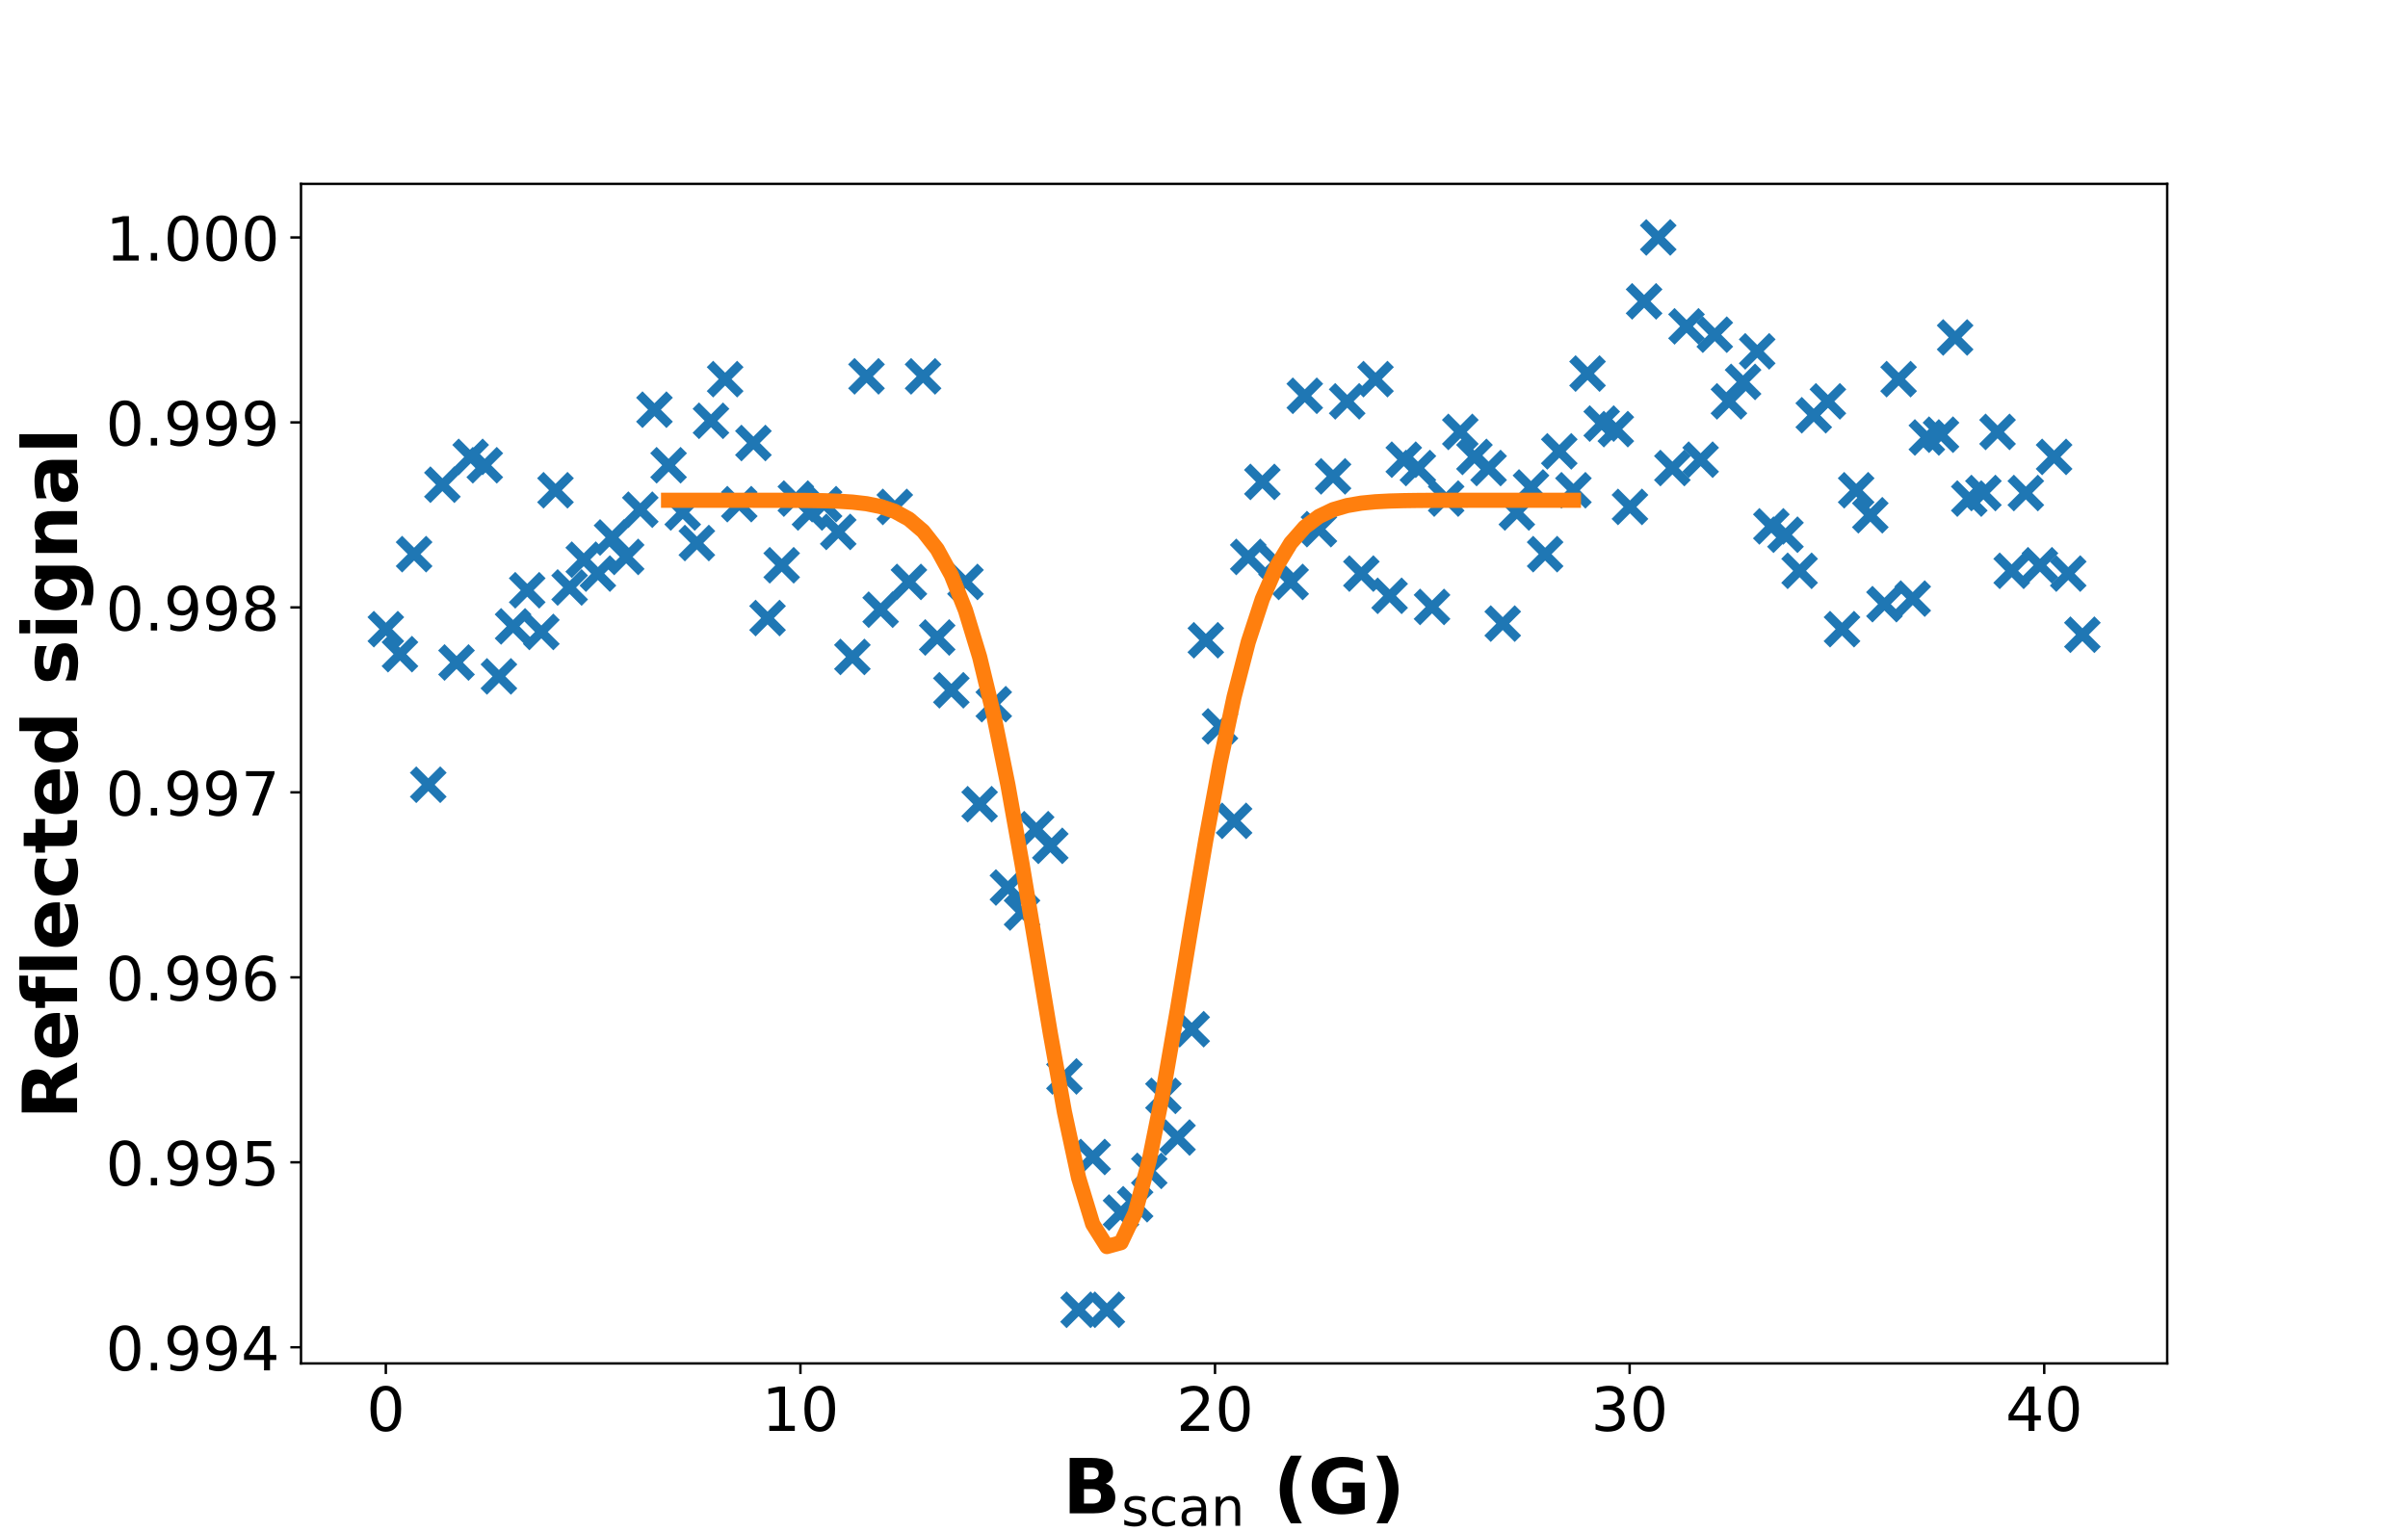 <?xml version="1.0" encoding="utf-8" standalone="no"?>
<!DOCTYPE svg PUBLIC "-//W3C//DTD SVG 1.1//EN"
  "http://www.w3.org/Graphics/SVG/1.1/DTD/svg11.dtd">
<!-- Created with matplotlib (https://matplotlib.org/) -->
<svg height="504pt" version="1.1" viewBox="0 0 792 504" width="792pt" xmlns="http://www.w3.org/2000/svg" xmlns:xlink="http://www.w3.org/1999/xlink">
 <defs>
  <style type="text/css">
*{stroke-linecap:butt;stroke-linejoin:round;}
  </style>
 </defs>
 <g id="figure_1">
  <g id="patch_1">
   <path d="M 0 504 
L 792 504 
L 792 0 
L 0 0 
z
" style="fill:#ffffff;"/>
  </g>
  <g id="axes_1">
   <g id="patch_2">
    <path d="M 99 448.56 
L 712.8 448.56 
L 712.8 60.48 
L 99 60.48 
z
" style="fill:#ffffff;"/>
   </g>
   <g id="matplotlib.axis_1">
    <g id="xtick_1">
     <g id="line2d_1">
      <defs>
       <path d="M 0 0 
L 0 3.5 
" id="m076dc590f1" style="stroke:#000000;stroke-width:0.8;"/>
      </defs>
      <g>
       <use style="stroke:#000000;stroke-width:0.8;" x="126.9" xlink:href="#m076dc590f1" y="448.56"/>
      </g>
     </g>
     <g id="text_1">
      <!-- 0 -->
      <defs>
       <path d="M 31.781 66.406 
Q 24.172 66.406 20.328 58.906 
Q 16.5 51.422 16.5 36.375 
Q 16.5 21.391 20.328 13.891 
Q 24.172 6.391 31.781 6.391 
Q 39.453 6.391 43.281 13.891 
Q 47.125 21.391 47.125 36.375 
Q 47.125 51.422 43.281 58.906 
Q 39.453 66.406 31.781 66.406 
z
M 31.781 74.219 
Q 44.047 74.219 50.516 64.516 
Q 56.984 54.828 56.984 36.375 
Q 56.984 17.969 50.516 8.266 
Q 44.047 -1.422 31.781 -1.422 
Q 19.531 -1.422 13.062 8.266 
Q 6.594 17.969 6.594 36.375 
Q 6.594 54.828 13.062 64.516 
Q 19.531 74.219 31.781 74.219 
z
" id="DejaVuSans-48"/>
      </defs>
      <g transform="translate(120.537 470.757)scale(0.2 -0.2)">
       <use xlink:href="#DejaVuSans-48"/>
      </g>
     </g>
    </g>
    <g id="xtick_2">
     <g id="line2d_2">
      <g>
       <use style="stroke:#000000;stroke-width:0.8;" x="263.264" xlink:href="#m076dc590f1" y="448.56"/>
      </g>
     </g>
     <g id="text_2">
      <!-- 10 -->
      <defs>
       <path d="M 12.406 8.297 
L 28.516 8.297 
L 28.516 63.922 
L 10.984 60.406 
L 10.984 69.391 
L 28.422 72.906 
L 38.281 72.906 
L 38.281 8.297 
L 54.391 8.297 
L 54.391 0 
L 12.406 0 
z
" id="DejaVuSans-49"/>
      </defs>
      <g transform="translate(250.539 470.757)scale(0.2 -0.2)">
       <use xlink:href="#DejaVuSans-49"/>
       <use x="63.623" xlink:href="#DejaVuSans-48"/>
      </g>
     </g>
    </g>
    <g id="xtick_3">
     <g id="line2d_3">
      <g>
       <use style="stroke:#000000;stroke-width:0.8;" x="399.627" xlink:href="#m076dc590f1" y="448.56"/>
      </g>
     </g>
     <g id="text_3">
      <!-- 20 -->
      <defs>
       <path d="M 19.188 8.297 
L 53.609 8.297 
L 53.609 0 
L 7.328 0 
L 7.328 8.297 
Q 12.938 14.109 22.625 23.891 
Q 32.328 33.688 34.812 36.531 
Q 39.547 41.844 41.422 45.531 
Q 43.312 49.219 43.312 52.781 
Q 43.312 58.594 39.234 62.25 
Q 35.156 65.922 28.609 65.922 
Q 23.969 65.922 18.812 64.312 
Q 13.672 62.703 7.812 59.422 
L 7.812 69.391 
Q 13.766 71.781 18.938 73 
Q 24.125 74.219 28.422 74.219 
Q 39.75 74.219 46.484 68.547 
Q 53.219 62.891 53.219 53.422 
Q 53.219 48.922 51.531 44.891 
Q 49.859 40.875 45.406 35.406 
Q 44.188 33.984 37.641 27.219 
Q 31.109 20.453 19.188 8.297 
z
" id="DejaVuSans-50"/>
      </defs>
      <g transform="translate(386.902 470.757)scale(0.2 -0.2)">
       <use xlink:href="#DejaVuSans-50"/>
       <use x="63.623" xlink:href="#DejaVuSans-48"/>
      </g>
     </g>
    </g>
    <g id="xtick_4">
     <g id="line2d_4">
      <g>
       <use style="stroke:#000000;stroke-width:0.8;" x="535.991" xlink:href="#m076dc590f1" y="448.56"/>
      </g>
     </g>
     <g id="text_4">
      <!-- 30 -->
      <defs>
       <path d="M 40.578 39.312 
Q 47.656 37.797 51.625 33 
Q 55.609 28.219 55.609 21.188 
Q 55.609 10.406 48.188 4.484 
Q 40.766 -1.422 27.094 -1.422 
Q 22.516 -1.422 17.656 -0.516 
Q 12.797 0.391 7.625 2.203 
L 7.625 11.719 
Q 11.719 9.328 16.594 8.109 
Q 21.484 6.891 26.812 6.891 
Q 36.078 6.891 40.938 10.547 
Q 45.797 14.203 45.797 21.188 
Q 45.797 27.641 41.281 31.266 
Q 36.766 34.906 28.719 34.906 
L 20.219 34.906 
L 20.219 43.016 
L 29.109 43.016 
Q 36.375 43.016 40.234 45.922 
Q 44.094 48.828 44.094 54.297 
Q 44.094 59.906 40.109 62.906 
Q 36.141 65.922 28.719 65.922 
Q 24.656 65.922 20.016 65.031 
Q 15.375 64.156 9.812 62.312 
L 9.812 71.094 
Q 15.438 72.656 20.344 73.438 
Q 25.25 74.219 29.594 74.219 
Q 40.828 74.219 47.359 69.109 
Q 53.906 64.016 53.906 55.328 
Q 53.906 49.266 50.438 45.094 
Q 46.969 40.922 40.578 39.312 
z
" id="DejaVuSans-51"/>
      </defs>
      <g transform="translate(523.266 470.757)scale(0.2 -0.2)">
       <use xlink:href="#DejaVuSans-51"/>
       <use x="63.623" xlink:href="#DejaVuSans-48"/>
      </g>
     </g>
    </g>
    <g id="xtick_5">
     <g id="line2d_5">
      <g>
       <use style="stroke:#000000;stroke-width:0.8;" x="672.355" xlink:href="#m076dc590f1" y="448.56"/>
      </g>
     </g>
     <g id="text_5">
      <!-- 40 -->
      <defs>
       <path d="M 37.797 64.312 
L 12.891 25.391 
L 37.797 25.391 
z
M 35.203 72.906 
L 47.609 72.906 
L 47.609 25.391 
L 58.016 25.391 
L 58.016 17.188 
L 47.609 17.188 
L 47.609 0 
L 37.797 0 
L 37.797 17.188 
L 4.891 17.188 
L 4.891 26.703 
z
" id="DejaVuSans-52"/>
      </defs>
      <g transform="translate(659.63 470.757)scale(0.2 -0.2)">
       <use xlink:href="#DejaVuSans-52"/>
       <use x="63.623" xlink:href="#DejaVuSans-48"/>
      </g>
     </g>
    </g>
    <g id="text_6">
     <!-- B$_{\mathrm{scan}}$ (G) -->
     <defs>
      <path d="M 38.375 44.672 
Q 42.828 44.672 45.109 46.625 
Q 47.406 48.578 47.406 52.391 
Q 47.406 56.156 45.109 58.125 
Q 42.828 60.109 38.375 60.109 
L 27.984 60.109 
L 27.984 44.672 
z
M 39.016 12.797 
Q 44.672 12.797 47.531 15.188 
Q 50.391 17.578 50.391 22.406 
Q 50.391 27.156 47.562 29.516 
Q 44.734 31.891 39.016 31.891 
L 27.984 31.891 
L 27.984 12.797 
z
M 56.5 39.016 
Q 62.547 37.25 65.859 32.516 
Q 69.188 27.781 69.188 20.906 
Q 69.188 10.359 62.062 5.172 
Q 54.938 0 40.375 0 
L 9.188 0 
L 9.188 72.906 
L 37.406 72.906 
Q 52.594 72.906 59.406 68.312 
Q 66.219 63.719 66.219 53.609 
Q 66.219 48.297 63.719 44.562 
Q 61.234 40.828 56.5 39.016 
z
" id="DejaVuSans-Bold-66"/>
      <path d="M 44.281 53.078 
L 44.281 44.578 
Q 40.484 46.531 36.375 47.5 
Q 32.281 48.484 27.875 48.484 
Q 21.188 48.484 17.844 46.438 
Q 14.5 44.391 14.5 40.281 
Q 14.5 37.156 16.891 35.375 
Q 19.281 33.594 26.516 31.984 
L 29.594 31.297 
Q 39.156 29.25 43.188 25.516 
Q 47.219 21.781 47.219 15.094 
Q 47.219 7.469 41.188 3.016 
Q 35.156 -1.422 24.609 -1.422 
Q 20.219 -1.422 15.453 -0.562 
Q 10.688 0.297 5.422 2 
L 5.422 11.281 
Q 10.406 8.688 15.234 7.391 
Q 20.062 6.109 24.812 6.109 
Q 31.156 6.109 34.562 8.281 
Q 37.984 10.453 37.984 14.406 
Q 37.984 18.062 35.516 20.016 
Q 33.062 21.969 24.703 23.781 
L 21.578 24.516 
Q 13.234 26.266 9.516 29.906 
Q 5.812 33.547 5.812 39.891 
Q 5.812 47.609 11.281 51.797 
Q 16.75 56 26.812 56 
Q 31.781 56 36.172 55.266 
Q 40.578 54.547 44.281 53.078 
z
" id="DejaVuSans-115"/>
      <path d="M 48.781 52.594 
L 48.781 44.188 
Q 44.969 46.297 41.141 47.344 
Q 37.312 48.391 33.406 48.391 
Q 24.656 48.391 19.812 42.844 
Q 14.984 37.312 14.984 27.297 
Q 14.984 17.281 19.812 11.734 
Q 24.656 6.203 33.406 6.203 
Q 37.312 6.203 41.141 7.25 
Q 44.969 8.297 48.781 10.406 
L 48.781 2.094 
Q 45.016 0.344 40.984 -0.531 
Q 36.969 -1.422 32.422 -1.422 
Q 20.062 -1.422 12.781 6.344 
Q 5.516 14.109 5.516 27.297 
Q 5.516 40.672 12.859 48.328 
Q 20.219 56 33.016 56 
Q 37.156 56 41.109 55.141 
Q 45.062 54.297 48.781 52.594 
z
" id="DejaVuSans-99"/>
      <path d="M 34.281 27.484 
Q 23.391 27.484 19.188 25 
Q 14.984 22.516 14.984 16.5 
Q 14.984 11.719 18.141 8.906 
Q 21.297 6.109 26.703 6.109 
Q 34.188 6.109 38.703 11.406 
Q 43.219 16.703 43.219 25.484 
L 43.219 27.484 
z
M 52.203 31.203 
L 52.203 0 
L 43.219 0 
L 43.219 8.297 
Q 40.141 3.328 35.547 0.953 
Q 30.953 -1.422 24.312 -1.422 
Q 15.922 -1.422 10.953 3.297 
Q 6 8.016 6 15.922 
Q 6 25.141 12.172 29.828 
Q 18.359 34.516 30.609 34.516 
L 43.219 34.516 
L 43.219 35.406 
Q 43.219 41.609 39.141 45 
Q 35.062 48.391 27.688 48.391 
Q 23 48.391 18.547 47.266 
Q 14.109 46.141 10.016 43.891 
L 10.016 52.203 
Q 14.938 54.109 19.578 55.047 
Q 24.219 56 28.609 56 
Q 40.484 56 46.344 49.844 
Q 52.203 43.703 52.203 31.203 
z
" id="DejaVuSans-97"/>
      <path d="M 54.891 33.016 
L 54.891 0 
L 45.906 0 
L 45.906 32.719 
Q 45.906 40.484 42.875 44.328 
Q 39.844 48.188 33.797 48.188 
Q 26.516 48.188 22.312 43.547 
Q 18.109 38.922 18.109 30.906 
L 18.109 0 
L 9.078 0 
L 9.078 54.688 
L 18.109 54.688 
L 18.109 46.188 
Q 21.344 51.125 25.703 53.562 
Q 30.078 56 35.797 56 
Q 45.219 56 50.047 50.172 
Q 54.891 44.344 54.891 33.016 
z
" id="DejaVuSans-110"/>
      <path id="DejaVuSans-Bold-32"/>
      <path d="M 37.703 -13.188 
L 23.188 -13.188 
Q 15.719 -1.125 12.156 9.734 
Q 8.594 20.609 8.594 31.297 
Q 8.594 42 12.172 52.953 
Q 15.766 63.922 23.188 75.875 
L 37.703 75.875 
Q 31.453 64.312 28.328 53.25 
Q 25.203 42.188 25.203 31.391 
Q 25.203 20.609 28.297 9.516 
Q 31.391 -1.562 37.703 -13.188 
z
" id="DejaVuSans-Bold-40"/>
      <path d="M 74.703 5.422 
Q 67.672 2 60.109 0.281 
Q 52.547 -1.422 44.484 -1.422 
Q 26.266 -1.422 15.625 8.766 
Q 4.984 18.953 4.984 36.375 
Q 4.984 54 15.812 64.109 
Q 26.656 74.219 45.516 74.219 
Q 52.781 74.219 59.438 72.844 
Q 66.109 71.484 72.016 68.797 
L 72.016 53.719 
Q 65.922 57.172 59.891 58.875 
Q 53.859 60.594 47.797 60.594 
Q 36.578 60.594 30.5 54.312 
Q 24.422 48.047 24.422 36.375 
Q 24.422 24.812 30.281 18.5 
Q 36.141 12.203 46.922 12.203 
Q 49.859 12.203 52.375 12.562 
Q 54.891 12.938 56.891 13.719 
L 56.891 27.875 
L 45.406 27.875 
L 45.406 40.484 
L 74.703 40.484 
z
" id="DejaVuSans-Bold-71"/>
      <path d="M 8.016 -13.188 
Q 14.266 -1.562 17.391 9.516 
Q 20.516 20.609 20.516 31.391 
Q 20.516 42.188 17.391 53.25 
Q 14.266 64.312 8.016 75.875 
L 22.516 75.875 
Q 29.938 63.922 33.516 52.953 
Q 37.109 42 37.109 31.297 
Q 37.109 20.609 33.547 9.734 
Q 29.984 -1.125 22.516 -13.188 
z
" id="DejaVuSans-Bold-41"/>
     </defs>
     <g transform="translate(349.525 497.912)scale(0.25 -0.25)">
      <use transform="translate(0 0.125)" xlink:href="#DejaVuSans-Bold-66"/>
      <use transform="translate(77.178 -16.281)scale(0.7)" xlink:href="#DejaVuSans-115"/>
      <use transform="translate(113.647 -16.281)scale(0.7)" xlink:href="#DejaVuSans-99"/>
      <use transform="translate(152.134 -16.281)scale(0.7)" xlink:href="#DejaVuSans-97"/>
      <use transform="translate(195.029 -16.281)scale(0.7)" xlink:href="#DejaVuSans-110"/>
      <use transform="translate(242.129 0.125)" xlink:href="#DejaVuSans-Bold-32"/>
      <use transform="translate(276.943 0.125)" xlink:href="#DejaVuSans-Bold-40"/>
      <use transform="translate(322.646 0.125)" xlink:href="#DejaVuSans-Bold-71"/>
      <use transform="translate(404.727 0.125)" xlink:href="#DejaVuSans-Bold-41"/>
     </g>
    </g>
   </g>
   <g id="matplotlib.axis_2">
    <g id="ytick_1">
     <g id="line2d_6">
      <defs>
       <path d="M 0 0 
L -3.5 0 
" id="m921fd5a837" style="stroke:#000000;stroke-width:0.8;"/>
      </defs>
      <g>
       <use style="stroke:#000000;stroke-width:0.8;" x="99" xlink:href="#m921fd5a837" y="443.257"/>
      </g>
     </g>
     <g id="text_7">
      <!-- 0.994 -->
      <defs>
       <path d="M 10.688 12.406 
L 21 12.406 
L 21 0 
L 10.688 0 
z
" id="DejaVuSans-46"/>
       <path d="M 10.984 1.516 
L 10.984 10.5 
Q 14.703 8.734 18.5 7.812 
Q 22.312 6.891 25.984 6.891 
Q 35.75 6.891 40.891 13.453 
Q 46.047 20.016 46.781 33.406 
Q 43.953 29.203 39.594 26.953 
Q 35.25 24.703 29.984 24.703 
Q 19.047 24.703 12.672 31.312 
Q 6.297 37.938 6.297 49.422 
Q 6.297 60.641 12.938 67.422 
Q 19.578 74.219 30.609 74.219 
Q 43.266 74.219 49.922 64.516 
Q 56.594 54.828 56.594 36.375 
Q 56.594 19.141 48.406 8.859 
Q 40.234 -1.422 26.422 -1.422 
Q 22.703 -1.422 18.891 -0.688 
Q 15.094 0.047 10.984 1.516 
z
M 30.609 32.422 
Q 37.25 32.422 41.125 36.953 
Q 45.016 41.5 45.016 49.422 
Q 45.016 57.281 41.125 61.844 
Q 37.25 66.406 30.609 66.406 
Q 23.969 66.406 20.094 61.844 
Q 16.219 57.281 16.219 49.422 
Q 16.219 41.5 20.094 36.953 
Q 23.969 32.422 30.609 32.422 
z
" id="DejaVuSans-57"/>
      </defs>
      <g transform="translate(34.744 450.855)scale(0.2 -0.2)">
       <use xlink:href="#DejaVuSans-48"/>
       <use x="63.623" xlink:href="#DejaVuSans-46"/>
       <use x="95.41" xlink:href="#DejaVuSans-57"/>
       <use x="159.033" xlink:href="#DejaVuSans-57"/>
       <use x="222.656" xlink:href="#DejaVuSans-52"/>
      </g>
     </g>
    </g>
    <g id="ytick_2">
     <g id="line2d_7">
      <g>
       <use style="stroke:#000000;stroke-width:0.8;" x="99" xlink:href="#m921fd5a837" y="382.401"/>
      </g>
     </g>
     <g id="text_8">
      <!-- 0.995 -->
      <defs>
       <path d="M 10.797 72.906 
L 49.516 72.906 
L 49.516 64.594 
L 19.828 64.594 
L 19.828 46.734 
Q 21.969 47.469 24.109 47.828 
Q 26.266 48.188 28.422 48.188 
Q 40.625 48.188 47.75 41.5 
Q 54.891 34.812 54.891 23.391 
Q 54.891 11.625 47.562 5.094 
Q 40.234 -1.422 26.906 -1.422 
Q 22.312 -1.422 17.547 -0.641 
Q 12.797 0.141 7.719 1.703 
L 7.719 11.625 
Q 12.109 9.234 16.797 8.062 
Q 21.484 6.891 26.703 6.891 
Q 35.156 6.891 40.078 11.328 
Q 45.016 15.766 45.016 23.391 
Q 45.016 31 40.078 35.438 
Q 35.156 39.891 26.703 39.891 
Q 22.75 39.891 18.812 39.016 
Q 14.891 38.141 10.797 36.281 
z
" id="DejaVuSans-53"/>
      </defs>
      <g transform="translate(34.744 389.999)scale(0.2 -0.2)">
       <use xlink:href="#DejaVuSans-48"/>
       <use x="63.623" xlink:href="#DejaVuSans-46"/>
       <use x="95.41" xlink:href="#DejaVuSans-57"/>
       <use x="159.033" xlink:href="#DejaVuSans-57"/>
       <use x="222.656" xlink:href="#DejaVuSans-53"/>
      </g>
     </g>
    </g>
    <g id="ytick_3">
     <g id="line2d_8">
      <g>
       <use style="stroke:#000000;stroke-width:0.8;" x="99" xlink:href="#m921fd5a837" y="321.545"/>
      </g>
     </g>
     <g id="text_9">
      <!-- 0.996 -->
      <defs>
       <path d="M 33.016 40.375 
Q 26.375 40.375 22.484 35.828 
Q 18.609 31.297 18.609 23.391 
Q 18.609 15.531 22.484 10.953 
Q 26.375 6.391 33.016 6.391 
Q 39.656 6.391 43.531 10.953 
Q 47.406 15.531 47.406 23.391 
Q 47.406 31.297 43.531 35.828 
Q 39.656 40.375 33.016 40.375 
z
M 52.594 71.297 
L 52.594 62.312 
Q 48.875 64.062 45.094 64.984 
Q 41.312 65.922 37.594 65.922 
Q 27.828 65.922 22.672 59.328 
Q 17.531 52.734 16.797 39.406 
Q 19.672 43.656 24.016 45.922 
Q 28.375 48.188 33.594 48.188 
Q 44.578 48.188 50.953 41.516 
Q 57.328 34.859 57.328 23.391 
Q 57.328 12.156 50.688 5.359 
Q 44.047 -1.422 33.016 -1.422 
Q 20.359 -1.422 13.672 8.266 
Q 6.984 17.969 6.984 36.375 
Q 6.984 53.656 15.188 63.938 
Q 23.391 74.219 37.203 74.219 
Q 40.922 74.219 44.703 73.484 
Q 48.484 72.75 52.594 71.297 
z
" id="DejaVuSans-54"/>
      </defs>
      <g transform="translate(34.744 329.143)scale(0.2 -0.2)">
       <use xlink:href="#DejaVuSans-48"/>
       <use x="63.623" xlink:href="#DejaVuSans-46"/>
       <use x="95.41" xlink:href="#DejaVuSans-57"/>
       <use x="159.033" xlink:href="#DejaVuSans-57"/>
       <use x="222.656" xlink:href="#DejaVuSans-54"/>
      </g>
     </g>
    </g>
    <g id="ytick_4">
     <g id="line2d_9">
      <g>
       <use style="stroke:#000000;stroke-width:0.8;" x="99" xlink:href="#m921fd5a837" y="260.689"/>
      </g>
     </g>
     <g id="text_10">
      <!-- 0.997 -->
      <defs>
       <path d="M 8.203 72.906 
L 55.078 72.906 
L 55.078 68.703 
L 28.609 0 
L 18.312 0 
L 43.219 64.594 
L 8.203 64.594 
z
" id="DejaVuSans-55"/>
      </defs>
      <g transform="translate(34.744 268.287)scale(0.2 -0.2)">
       <use xlink:href="#DejaVuSans-48"/>
       <use x="63.623" xlink:href="#DejaVuSans-46"/>
       <use x="95.41" xlink:href="#DejaVuSans-57"/>
       <use x="159.033" xlink:href="#DejaVuSans-57"/>
       <use x="222.656" xlink:href="#DejaVuSans-55"/>
      </g>
     </g>
    </g>
    <g id="ytick_5">
     <g id="line2d_10">
      <g>
       <use style="stroke:#000000;stroke-width:0.8;" x="99" xlink:href="#m921fd5a837" y="199.832"/>
      </g>
     </g>
     <g id="text_11">
      <!-- 0.998 -->
      <defs>
       <path d="M 31.781 34.625 
Q 24.75 34.625 20.719 30.859 
Q 16.703 27.094 16.703 20.516 
Q 16.703 13.922 20.719 10.156 
Q 24.75 6.391 31.781 6.391 
Q 38.812 6.391 42.859 10.172 
Q 46.922 13.969 46.922 20.516 
Q 46.922 27.094 42.891 30.859 
Q 38.875 34.625 31.781 34.625 
z
M 21.922 38.812 
Q 15.578 40.375 12.031 44.719 
Q 8.5 49.078 8.5 55.328 
Q 8.5 64.062 14.719 69.141 
Q 20.953 74.219 31.781 74.219 
Q 42.672 74.219 48.875 69.141 
Q 55.078 64.062 55.078 55.328 
Q 55.078 49.078 51.531 44.719 
Q 48 40.375 41.703 38.812 
Q 48.828 37.156 52.797 32.312 
Q 56.781 27.484 56.781 20.516 
Q 56.781 9.906 50.312 4.234 
Q 43.844 -1.422 31.781 -1.422 
Q 19.734 -1.422 13.25 4.234 
Q 6.781 9.906 6.781 20.516 
Q 6.781 27.484 10.781 32.312 
Q 14.797 37.156 21.922 38.812 
z
M 18.312 54.391 
Q 18.312 48.734 21.844 45.562 
Q 25.391 42.391 31.781 42.391 
Q 38.141 42.391 41.719 45.562 
Q 45.312 48.734 45.312 54.391 
Q 45.312 60.062 41.719 63.234 
Q 38.141 66.406 31.781 66.406 
Q 25.391 66.406 21.844 63.234 
Q 18.312 60.062 18.312 54.391 
z
" id="DejaVuSans-56"/>
      </defs>
      <g transform="translate(34.744 207.431)scale(0.2 -0.2)">
       <use xlink:href="#DejaVuSans-48"/>
       <use x="63.623" xlink:href="#DejaVuSans-46"/>
       <use x="95.41" xlink:href="#DejaVuSans-57"/>
       <use x="159.033" xlink:href="#DejaVuSans-57"/>
       <use x="222.656" xlink:href="#DejaVuSans-56"/>
      </g>
     </g>
    </g>
    <g id="ytick_6">
     <g id="line2d_11">
      <g>
       <use style="stroke:#000000;stroke-width:0.8;" x="99" xlink:href="#m921fd5a837" y="138.976"/>
      </g>
     </g>
     <g id="text_12">
      <!-- 0.999 -->
      <g transform="translate(34.744 146.575)scale(0.2 -0.2)">
       <use xlink:href="#DejaVuSans-48"/>
       <use x="63.623" xlink:href="#DejaVuSans-46"/>
       <use x="95.41" xlink:href="#DejaVuSans-57"/>
       <use x="159.033" xlink:href="#DejaVuSans-57"/>
       <use x="222.656" xlink:href="#DejaVuSans-57"/>
      </g>
     </g>
    </g>
    <g id="ytick_7">
     <g id="line2d_12">
      <g>
       <use style="stroke:#000000;stroke-width:0.8;" x="99" xlink:href="#m921fd5a837" y="78.12"/>
      </g>
     </g>
     <g id="text_13">
      <!-- 1.000 -->
      <g transform="translate(34.744 85.718)scale(0.2 -0.2)">
       <use xlink:href="#DejaVuSans-49"/>
       <use x="63.623" xlink:href="#DejaVuSans-46"/>
       <use x="95.41" xlink:href="#DejaVuSans-48"/>
       <use x="159.033" xlink:href="#DejaVuSans-48"/>
       <use x="222.656" xlink:href="#DejaVuSans-48"/>
      </g>
     </g>
    </g>
    <g id="text_14">
     <!-- Reflected signal -->
     <defs>
      <path d="M 35.891 40.578 
Q 41.797 40.578 44.359 42.766 
Q 46.922 44.969 46.922 50 
Q 46.922 54.984 44.359 57.125 
Q 41.797 59.281 35.891 59.281 
L 27.984 59.281 
L 27.984 40.578 
z
M 27.984 27.594 
L 27.984 0 
L 9.188 0 
L 9.188 72.906 
L 37.891 72.906 
Q 52.297 72.906 59 68.062 
Q 65.719 63.234 65.719 52.781 
Q 65.719 45.562 62.219 40.922 
Q 58.734 36.281 51.703 34.078 
Q 55.562 33.203 58.609 30.094 
Q 61.672 27 64.797 20.703 
L 75 0 
L 54.984 0 
L 46.094 18.109 
Q 43.406 23.578 40.641 25.578 
Q 37.891 27.594 33.297 27.594 
z
" id="DejaVuSans-Bold-82"/>
      <path d="M 62.984 27.484 
L 62.984 22.516 
L 22.125 22.516 
Q 22.75 16.359 26.562 13.281 
Q 30.375 10.203 37.203 10.203 
Q 42.719 10.203 48.5 11.844 
Q 54.297 13.484 60.406 16.797 
L 60.406 3.328 
Q 54.203 0.984 48 -0.219 
Q 41.797 -1.422 35.594 -1.422 
Q 20.75 -1.422 12.516 6.125 
Q 4.297 13.672 4.297 27.297 
Q 4.297 40.672 12.375 48.328 
Q 20.453 56 34.625 56 
Q 47.516 56 55.25 48.234 
Q 62.984 40.484 62.984 27.484 
z
M 45.016 33.297 
Q 45.016 38.281 42.109 41.328 
Q 39.203 44.391 34.516 44.391 
Q 29.438 44.391 26.266 41.531 
Q 23.094 38.672 22.312 33.297 
z
" id="DejaVuSans-Bold-101"/>
      <path d="M 44.391 75.984 
L 44.391 64.5 
L 34.719 64.5 
Q 31 64.5 29.531 63.156 
Q 28.078 61.812 28.078 58.5 
L 28.078 54.688 
L 43.016 54.688 
L 43.016 42.188 
L 28.078 42.188 
L 28.078 0 
L 10.594 0 
L 10.594 42.188 
L 1.906 42.188 
L 1.906 54.688 
L 10.594 54.688 
L 10.594 58.5 
Q 10.594 67.438 15.578 71.703 
Q 20.562 75.984 31 75.984 
z
" id="DejaVuSans-Bold-102"/>
      <path d="M 8.406 75.984 
L 25.875 75.984 
L 25.875 0 
L 8.406 0 
z
" id="DejaVuSans-Bold-108"/>
      <path d="M 52.594 52.984 
L 52.594 38.719 
Q 49.031 41.156 45.438 42.328 
Q 41.844 43.5 37.984 43.5 
Q 30.672 43.5 26.594 39.234 
Q 22.516 34.969 22.516 27.297 
Q 22.516 19.625 26.594 15.344 
Q 30.672 11.078 37.984 11.078 
Q 42.094 11.078 45.781 12.297 
Q 49.469 13.531 52.594 15.922 
L 52.594 1.609 
Q 48.484 0.094 44.266 -0.656 
Q 40.047 -1.422 35.797 -1.422 
Q 21 -1.422 12.641 6.172 
Q 4.297 13.766 4.297 27.297 
Q 4.297 40.828 12.641 48.406 
Q 21 56 35.797 56 
Q 40.094 56 44.266 55.25 
Q 48.438 54.5 52.594 52.984 
z
" id="DejaVuSans-Bold-99"/>
      <path d="M 27.484 70.219 
L 27.484 54.688 
L 45.516 54.688 
L 45.516 42.188 
L 27.484 42.188 
L 27.484 19 
Q 27.484 15.188 29 13.844 
Q 30.516 12.5 35.016 12.5 
L 44 12.5 
L 44 0 
L 29 0 
Q 18.656 0 14.328 4.312 
Q 10.016 8.641 10.016 19 
L 10.016 42.188 
L 1.312 42.188 
L 1.312 54.688 
L 10.016 54.688 
L 10.016 70.219 
z
" id="DejaVuSans-Bold-116"/>
      <path d="M 45.609 46.688 
L 45.609 75.984 
L 63.188 75.984 
L 63.188 0 
L 45.609 0 
L 45.609 7.906 
Q 42 3.078 37.641 0.828 
Q 33.297 -1.422 27.594 -1.422 
Q 17.484 -1.422 10.984 6.609 
Q 4.5 14.656 4.5 27.297 
Q 4.5 39.938 10.984 47.969 
Q 17.484 56 27.594 56 
Q 33.25 56 37.625 53.734 
Q 42 51.469 45.609 46.688 
z
M 34.078 11.281 
Q 39.703 11.281 42.656 15.375 
Q 45.609 19.484 45.609 27.297 
Q 45.609 35.109 42.656 39.203 
Q 39.703 43.312 34.078 43.312 
Q 28.516 43.312 25.562 39.203 
Q 22.609 35.109 22.609 27.297 
Q 22.609 19.484 25.562 15.375 
Q 28.516 11.281 34.078 11.281 
z
" id="DejaVuSans-Bold-100"/>
      <path d="M 51.125 52.984 
L 51.125 39.703 
Q 45.516 42.047 40.281 43.219 
Q 35.062 44.391 30.422 44.391 
Q 25.438 44.391 23.016 43.141 
Q 20.609 41.891 20.609 39.312 
Q 20.609 37.203 22.438 36.078 
Q 24.266 34.969 29 34.422 
L 32.078 33.984 
Q 45.516 32.281 50.141 28.375 
Q 54.781 24.469 54.781 16.109 
Q 54.781 7.375 48.328 2.969 
Q 41.891 -1.422 29.109 -1.422 
Q 23.688 -1.422 17.891 -0.562 
Q 12.109 0.297 6 2 
L 6 15.281 
Q 11.234 12.75 16.719 11.469 
Q 22.219 10.203 27.875 10.203 
Q 33.016 10.203 35.594 11.609 
Q 38.188 13.031 38.188 15.828 
Q 38.188 18.172 36.406 19.312 
Q 34.625 20.453 29.297 21.094 
L 26.219 21.484 
Q 14.547 22.953 9.859 26.906 
Q 5.172 30.859 5.172 38.922 
Q 5.172 47.609 11.125 51.797 
Q 17.094 56 29.391 56 
Q 34.234 56 39.547 55.266 
Q 44.875 54.547 51.125 52.984 
z
" id="DejaVuSans-Bold-115"/>
      <path d="M 8.406 54.688 
L 25.875 54.688 
L 25.875 0 
L 8.406 0 
z
M 8.406 75.984 
L 25.875 75.984 
L 25.875 61.719 
L 8.406 61.719 
z
" id="DejaVuSans-Bold-105"/>
      <path d="M 45.609 9.281 
Q 42 4.5 37.641 2.25 
Q 33.297 0 27.594 0 
Q 17.578 0 11.031 7.875 
Q 4.5 15.766 4.5 27.984 
Q 4.5 40.234 11.031 48.062 
Q 17.578 55.906 27.594 55.906 
Q 33.297 55.906 37.641 53.656 
Q 42 51.422 45.609 46.578 
L 45.609 54.688 
L 63.188 54.688 
L 63.188 5.516 
Q 63.188 -7.672 54.859 -14.625 
Q 46.531 -21.578 30.719 -21.578 
Q 25.594 -21.578 20.797 -20.797 
Q 16.016 -20.016 11.188 -18.406 
L 11.188 -4.781 
Q 15.766 -7.422 20.156 -8.719 
Q 24.562 -10.016 29 -10.016 
Q 37.594 -10.016 41.594 -6.25 
Q 45.609 -2.484 45.609 5.516 
z
M 34.078 43.312 
Q 28.656 43.312 25.625 39.297 
Q 22.609 35.297 22.609 27.984 
Q 22.609 20.453 25.531 16.578 
Q 28.469 12.703 34.078 12.703 
Q 39.547 12.703 42.578 16.703 
Q 45.609 20.703 45.609 27.984 
Q 45.609 35.297 42.578 39.297 
Q 39.547 43.312 34.078 43.312 
z
" id="DejaVuSans-Bold-103"/>
      <path d="M 63.375 33.297 
L 63.375 0 
L 45.797 0 
L 45.797 5.422 
L 45.797 25.484 
Q 45.797 32.562 45.484 35.25 
Q 45.172 37.938 44.391 39.203 
Q 43.359 40.922 41.594 41.875 
Q 39.844 42.828 37.594 42.828 
Q 32.125 42.828 29 38.594 
Q 25.875 34.375 25.875 26.906 
L 25.875 0 
L 8.406 0 
L 8.406 54.688 
L 25.875 54.688 
L 25.875 46.688 
Q 29.828 51.469 34.266 53.734 
Q 38.719 56 44.094 56 
Q 53.562 56 58.469 50.188 
Q 63.375 44.391 63.375 33.297 
z
" id="DejaVuSans-Bold-110"/>
      <path d="M 32.906 24.609 
Q 27.438 24.609 24.672 22.75 
Q 21.922 20.906 21.922 17.281 
Q 21.922 13.969 24.141 12.078 
Q 26.375 10.203 30.328 10.203 
Q 35.25 10.203 38.625 13.734 
Q 42 17.281 42 22.609 
L 42 24.609 
z
M 59.625 31.203 
L 59.625 0 
L 42 0 
L 42 8.109 
Q 38.484 3.125 34.078 0.844 
Q 29.688 -1.422 23.391 -1.422 
Q 14.891 -1.422 9.594 3.531 
Q 4.297 8.5 4.297 16.406 
Q 4.297 26.031 10.906 30.516 
Q 17.531 35.016 31.688 35.016 
L 42 35.016 
L 42 36.375 
Q 42 40.531 38.719 42.453 
Q 35.453 44.391 28.516 44.391 
Q 22.906 44.391 18.062 43.266 
Q 13.234 42.141 9.078 39.891 
L 9.078 53.219 
Q 14.703 54.594 20.359 55.297 
Q 26.031 56 31.688 56 
Q 46.484 56 53.047 50.172 
Q 59.625 44.344 59.625 31.203 
z
" id="DejaVuSans-Bold-97"/>
     </defs>
     <g transform="translate(25.349 368.278)rotate(-90)scale(0.25 -0.25)">
      <use xlink:href="#DejaVuSans-Bold-82"/>
      <use x="77.002" xlink:href="#DejaVuSans-Bold-101"/>
      <use x="144.824" xlink:href="#DejaVuSans-Bold-102"/>
      <use x="188.33" xlink:href="#DejaVuSans-Bold-108"/>
      <use x="222.607" xlink:href="#DejaVuSans-Bold-101"/>
      <use x="290.43" xlink:href="#DejaVuSans-Bold-99"/>
      <use x="349.707" xlink:href="#DejaVuSans-Bold-116"/>
      <use x="397.51" xlink:href="#DejaVuSans-Bold-101"/>
      <use x="465.332" xlink:href="#DejaVuSans-Bold-100"/>
      <use x="536.914" xlink:href="#DejaVuSans-Bold-32"/>
      <use x="571.729" xlink:href="#DejaVuSans-Bold-115"/>
      <use x="631.25" xlink:href="#DejaVuSans-Bold-105"/>
      <use x="665.527" xlink:href="#DejaVuSans-Bold-103"/>
      <use x="737.109" xlink:href="#DejaVuSans-Bold-110"/>
      <use x="808.301" xlink:href="#DejaVuSans-Bold-97"/>
      <use x="875.781" xlink:href="#DejaVuSans-Bold-108"/>
     </g>
    </g>
   </g>
   <g id="line2d_13">
    <defs>
     <path d="M -5 5 
L 5 -5 
M -5 -5 
L 5 5 
" id="m5015899014" style="stroke:#1f77b4;stroke-width:3;"/>
    </defs>
    <g clip-path="url(#p3708912ef2)">
     <use style="fill:#1f77b4;stroke:#1f77b4;stroke-width:3;" x="126.9" xlink:href="#m5015899014" y="206.993"/>
     <use style="fill:#1f77b4;stroke:#1f77b4;stroke-width:3;" x="131.55" xlink:href="#m5015899014" y="215.218"/>
     <use style="fill:#1f77b4;stroke:#1f77b4;stroke-width:3;" x="136.2" xlink:href="#m5015899014" y="182.315"/>
     <use style="fill:#1f77b4;stroke:#1f77b4;stroke-width:3;" x="140.85" xlink:href="#m5015899014" y="258.176"/>
     <use style="fill:#1f77b4;stroke:#1f77b4;stroke-width:3;" x="145.5" xlink:href="#m5015899014" y="159.465"/>
     <use style="fill:#1f77b4;stroke:#1f77b4;stroke-width:3;" x="150.15" xlink:href="#m5015899014" y="217.96"/>
     <use style="fill:#1f77b4;stroke:#1f77b4;stroke-width:3;" x="154.8" xlink:href="#m5015899014" y="150.325"/>
     <use style="fill:#1f77b4;stroke:#1f77b4;stroke-width:3;" x="159.45" xlink:href="#m5015899014" y="153.067"/>
     <use style="fill:#1f77b4;stroke:#1f77b4;stroke-width:3;" x="164.1" xlink:href="#m5015899014" y="222.53"/>
     <use style="fill:#1f77b4;stroke:#1f77b4;stroke-width:3;" x="168.75" xlink:href="#m5015899014" y="206.079"/>
     <use style="fill:#1f77b4;stroke:#1f77b4;stroke-width:3;" x="173.4" xlink:href="#m5015899014" y="194.197"/>
     <use style="fill:#1f77b4;stroke:#1f77b4;stroke-width:3;" x="178.05" xlink:href="#m5015899014" y="207.907"/>
     <use style="fill:#1f77b4;stroke:#1f77b4;stroke-width:3;" x="182.7" xlink:href="#m5015899014" y="161.293"/>
     <use style="fill:#1f77b4;stroke:#1f77b4;stroke-width:3;" x="187.35" xlink:href="#m5015899014" y="193.283"/>
     <use style="fill:#1f77b4;stroke:#1f77b4;stroke-width:3;" x="192" xlink:href="#m5015899014" y="184.143"/>
     <use style="fill:#1f77b4;stroke:#1f77b4;stroke-width:3;" x="196.65" xlink:href="#m5015899014" y="188.713"/>
     <use style="fill:#1f77b4;stroke:#1f77b4;stroke-width:3;" x="201.3" xlink:href="#m5015899014" y="176.831"/>
     <use style="fill:#1f77b4;stroke:#1f77b4;stroke-width:3;" x="205.95" xlink:href="#m5015899014" y="183.229"/>
     <use style="fill:#1f77b4;stroke:#1f77b4;stroke-width:3;" x="210.6" xlink:href="#m5015899014" y="167.691"/>
     <use style="fill:#1f77b4;stroke:#1f77b4;stroke-width:3;" x="215.25" xlink:href="#m5015899014" y="134.787"/>
     <use style="fill:#1f77b4;stroke:#1f77b4;stroke-width:3;" x="219.9" xlink:href="#m5015899014" y="153.067"/>
     <use style="fill:#1f77b4;stroke:#1f77b4;stroke-width:3;" x="224.55" xlink:href="#m5015899014" y="168.605"/>
     <use style="fill:#1f77b4;stroke:#1f77b4;stroke-width:3;" x="229.2" xlink:href="#m5015899014" y="178.659"/>
     <use style="fill:#1f77b4;stroke:#1f77b4;stroke-width:3;" x="233.85" xlink:href="#m5015899014" y="138.443"/>
     <use style="fill:#1f77b4;stroke:#1f77b4;stroke-width:3;" x="238.5" xlink:href="#m5015899014" y="124.733"/>
     <use style="fill:#1f77b4;stroke:#1f77b4;stroke-width:3;" x="243.15" xlink:href="#m5015899014" y="165.863"/>
     <use style="fill:#1f77b4;stroke:#1f77b4;stroke-width:3;" x="247.8" xlink:href="#m5015899014" y="145.755"/>
     <use style="fill:#1f77b4;stroke:#1f77b4;stroke-width:3;" x="252.45" xlink:href="#m5015899014" y="203.337"/>
     <use style="fill:#1f77b4;stroke:#1f77b4;stroke-width:3;" x="257.1" xlink:href="#m5015899014" y="185.971"/>
     <use style="fill:#1f77b4;stroke:#1f77b4;stroke-width:3;" x="261.75" xlink:href="#m5015899014" y="164.035"/>
     <use style="fill:#1f77b4;stroke:#1f77b4;stroke-width:3;" x="266.4" xlink:href="#m5015899014" y="168.605"/>
     <use style="fill:#1f77b4;stroke:#1f77b4;stroke-width:3;" x="271.05" xlink:href="#m5015899014" y="165.863"/>
     <use style="fill:#1f77b4;stroke:#1f77b4;stroke-width:3;" x="275.7" xlink:href="#m5015899014" y="175.003"/>
     <use style="fill:#1f77b4;stroke:#1f77b4;stroke-width:3;" x="280.35" xlink:href="#m5015899014" y="216.132"/>
     <use style="fill:#1f77b4;stroke:#1f77b4;stroke-width:3;" x="285" xlink:href="#m5015899014" y="123.819"/>
     <use style="fill:#1f77b4;stroke:#1f77b4;stroke-width:3;" x="289.65" xlink:href="#m5015899014" y="200.595"/>
     <use style="fill:#1f77b4;stroke:#1f77b4;stroke-width:3;" x="294.3" xlink:href="#m5015899014" y="166.777"/>
     <use style="fill:#1f77b4;stroke:#1f77b4;stroke-width:3;" x="298.95" xlink:href="#m5015899014" y="191.455"/>
     <use style="fill:#1f77b4;stroke:#1f77b4;stroke-width:3;" x="303.6" xlink:href="#m5015899014" y="123.819"/>
     <use style="fill:#1f77b4;stroke:#1f77b4;stroke-width:3;" x="308.25" xlink:href="#m5015899014" y="209.735"/>
     <use style="fill:#1f77b4;stroke:#1f77b4;stroke-width:3;" x="312.9" xlink:href="#m5015899014" y="227.1"/>
     <use style="fill:#1f77b4;stroke:#1f77b4;stroke-width:3;" x="317.55" xlink:href="#m5015899014" y="191.455"/>
     <use style="fill:#1f77b4;stroke:#1f77b4;stroke-width:3;" x="322.2" xlink:href="#m5015899014" y="264.574"/>
     <use style="fill:#1f77b4;stroke:#1f77b4;stroke-width:3;" x="326.85" xlink:href="#m5015899014" y="231.67"/>
     <use style="fill:#1f77b4;stroke:#1f77b4;stroke-width:3;" x="331.5" xlink:href="#m5015899014" y="291.994"/>
     <use style="fill:#1f77b4;stroke:#1f77b4;stroke-width:3;" x="336.15" xlink:href="#m5015899014" y="300.219"/>
     <use style="fill:#1f77b4;stroke:#1f77b4;stroke-width:3;" x="340.8" xlink:href="#m5015899014" y="272.8"/>
     <use style="fill:#1f77b4;stroke:#1f77b4;stroke-width:3;" x="345.45" xlink:href="#m5015899014" y="278.284"/>
     <use style="fill:#1f77b4;stroke:#1f77b4;stroke-width:3;" x="350.1" xlink:href="#m5015899014" y="354.145"/>
     <use style="fill:#1f77b4;stroke:#1f77b4;stroke-width:3;" x="354.75" xlink:href="#m5015899014" y="430.92"/>
     <use style="fill:#1f77b4;stroke:#1f77b4;stroke-width:3;" x="359.4" xlink:href="#m5015899014" y="380.651"/>
     <use style="fill:#1f77b4;stroke:#1f77b4;stroke-width:3;" x="364.05" xlink:href="#m5015899014" y="430.92"/>
     <use style="fill:#1f77b4;stroke:#1f77b4;stroke-width:3;" x="368.7" xlink:href="#m5015899014" y="398.93"/>
     <use style="fill:#1f77b4;stroke:#1f77b4;stroke-width:3;" x="373.35" xlink:href="#m5015899014" y="396.188"/>
     <use style="fill:#1f77b4;stroke:#1f77b4;stroke-width:3;" x="378" xlink:href="#m5015899014" y="385.221"/>
     <use style="fill:#1f77b4;stroke:#1f77b4;stroke-width:3;" x="382.65" xlink:href="#m5015899014" y="360.543"/>
     <use style="fill:#1f77b4;stroke:#1f77b4;stroke-width:3;" x="387.3" xlink:href="#m5015899014" y="374.253"/>
     <use style="fill:#1f77b4;stroke:#1f77b4;stroke-width:3;" x="391.95" xlink:href="#m5015899014" y="338.607"/>
     <use style="fill:#1f77b4;stroke:#1f77b4;stroke-width:3;" x="396.6" xlink:href="#m5015899014" y="210.648"/>
     <use style="fill:#1f77b4;stroke:#1f77b4;stroke-width:3;" x="401.25" xlink:href="#m5015899014" y="238.982"/>
     <use style="fill:#1f77b4;stroke:#1f77b4;stroke-width:3;" x="405.9" xlink:href="#m5015899014" y="270.058"/>
     <use style="fill:#1f77b4;stroke:#1f77b4;stroke-width:3;" x="410.55" xlink:href="#m5015899014" y="183.229"/>
     <use style="fill:#1f77b4;stroke:#1f77b4;stroke-width:3;" x="415.2" xlink:href="#m5015899014" y="158.551"/>
     <use style="fill:#1f77b4;stroke:#1f77b4;stroke-width:3;" x="419.85" xlink:href="#m5015899014" y="185.057"/>
     <use style="fill:#1f77b4;stroke:#1f77b4;stroke-width:3;" x="424.5" xlink:href="#m5015899014" y="191.455"/>
     <use style="fill:#1f77b4;stroke:#1f77b4;stroke-width:3;" x="429.15" xlink:href="#m5015899014" y="130.217"/>
     <use style="fill:#1f77b4;stroke:#1f77b4;stroke-width:3;" x="433.8" xlink:href="#m5015899014" y="174.089"/>
     <use style="fill:#1f77b4;stroke:#1f77b4;stroke-width:3;" x="438.45" xlink:href="#m5015899014" y="156.723"/>
     <use style="fill:#1f77b4;stroke:#1f77b4;stroke-width:3;" x="443.1" xlink:href="#m5015899014" y="132.045"/>
     <use style="fill:#1f77b4;stroke:#1f77b4;stroke-width:3;" x="447.75" xlink:href="#m5015899014" y="188.713"/>
     <use style="fill:#1f77b4;stroke:#1f77b4;stroke-width:3;" x="452.4" xlink:href="#m5015899014" y="124.733"/>
     <use style="fill:#1f77b4;stroke:#1f77b4;stroke-width:3;" x="457.05" xlink:href="#m5015899014" y="196.025"/>
     <use style="fill:#1f77b4;stroke:#1f77b4;stroke-width:3;" x="461.7" xlink:href="#m5015899014" y="151.239"/>
     <use style="fill:#1f77b4;stroke:#1f77b4;stroke-width:3;" x="466.35" xlink:href="#m5015899014" y="153.981"/>
     <use style="fill:#1f77b4;stroke:#1f77b4;stroke-width:3;" x="471" xlink:href="#m5015899014" y="199.681"/>
     <use style="fill:#1f77b4;stroke:#1f77b4;stroke-width:3;" x="475.65" xlink:href="#m5015899014" y="164.035"/>
     <use style="fill:#1f77b4;stroke:#1f77b4;stroke-width:3;" x="480.3" xlink:href="#m5015899014" y="142.099"/>
     <use style="fill:#1f77b4;stroke:#1f77b4;stroke-width:3;" x="484.95" xlink:href="#m5015899014" y="150.325"/>
     <use style="fill:#1f77b4;stroke:#1f77b4;stroke-width:3;" x="489.6" xlink:href="#m5015899014" y="153.981"/>
     <use style="fill:#1f77b4;stroke:#1f77b4;stroke-width:3;" x="494.25" xlink:href="#m5015899014" y="205.165"/>
     <use style="fill:#1f77b4;stroke:#1f77b4;stroke-width:3;" x="498.9" xlink:href="#m5015899014" y="168.605"/>
     <use style="fill:#1f77b4;stroke:#1f77b4;stroke-width:3;" x="503.55" xlink:href="#m5015899014" y="160.379"/>
     <use style="fill:#1f77b4;stroke:#1f77b4;stroke-width:3;" x="508.2" xlink:href="#m5015899014" y="182.315"/>
     <use style="fill:#1f77b4;stroke:#1f77b4;stroke-width:3;" x="512.85" xlink:href="#m5015899014" y="148.497"/>
     <use style="fill:#1f77b4;stroke:#1f77b4;stroke-width:3;" x="517.5" xlink:href="#m5015899014" y="161.293"/>
     <use style="fill:#1f77b4;stroke:#1f77b4;stroke-width:3;" x="522.15" xlink:href="#m5015899014" y="122.905"/>
     <use style="fill:#1f77b4;stroke:#1f77b4;stroke-width:3;" x="526.8" xlink:href="#m5015899014" y="139.357"/>
     <use style="fill:#1f77b4;stroke:#1f77b4;stroke-width:3;" x="531.45" xlink:href="#m5015899014" y="141.185"/>
     <use style="fill:#1f77b4;stroke:#1f77b4;stroke-width:3;" x="536.1" xlink:href="#m5015899014" y="166.777"/>
     <use style="fill:#1f77b4;stroke:#1f77b4;stroke-width:3;" x="540.75" xlink:href="#m5015899014" y="99.142"/>
     <use style="fill:#1f77b4;stroke:#1f77b4;stroke-width:3;" x="545.4" xlink:href="#m5015899014" y="78.12"/>
     <use style="fill:#1f77b4;stroke:#1f77b4;stroke-width:3;" x="550.05" xlink:href="#m5015899014" y="153.981"/>
     <use style="fill:#1f77b4;stroke:#1f77b4;stroke-width:3;" x="554.7" xlink:href="#m5015899014" y="107.368"/>
     <use style="fill:#1f77b4;stroke:#1f77b4;stroke-width:3;" x="559.35" xlink:href="#m5015899014" y="151.239"/>
     <use style="fill:#1f77b4;stroke:#1f77b4;stroke-width:3;" x="564" xlink:href="#m5015899014" y="110.11"/>
     <use style="fill:#1f77b4;stroke:#1f77b4;stroke-width:3;" x="568.65" xlink:href="#m5015899014" y="132.045"/>
     <use style="fill:#1f77b4;stroke:#1f77b4;stroke-width:3;" x="573.3" xlink:href="#m5015899014" y="125.647"/>
     <use style="fill:#1f77b4;stroke:#1f77b4;stroke-width:3;" x="577.95" xlink:href="#m5015899014" y="115.594"/>
     <use style="fill:#1f77b4;stroke:#1f77b4;stroke-width:3;" x="582.6" xlink:href="#m5015899014" y="173.175"/>
     <use style="fill:#1f77b4;stroke:#1f77b4;stroke-width:3;" x="587.25" xlink:href="#m5015899014" y="175.917"/>
     <use style="fill:#1f77b4;stroke:#1f77b4;stroke-width:3;" x="591.9" xlink:href="#m5015899014" y="187.799"/>
     <use style="fill:#1f77b4;stroke:#1f77b4;stroke-width:3;" x="596.55" xlink:href="#m5015899014" y="136.615"/>
     <use style="fill:#1f77b4;stroke:#1f77b4;stroke-width:3;" x="601.2" xlink:href="#m5015899014" y="132.045"/>
     <use style="fill:#1f77b4;stroke:#1f77b4;stroke-width:3;" x="605.85" xlink:href="#m5015899014" y="206.993"/>
     <use style="fill:#1f77b4;stroke:#1f77b4;stroke-width:3;" x="610.5" xlink:href="#m5015899014" y="161.293"/>
     <use style="fill:#1f77b4;stroke:#1f77b4;stroke-width:3;" x="615.15" xlink:href="#m5015899014" y="169.519"/>
     <use style="fill:#1f77b4;stroke:#1f77b4;stroke-width:3;" x="619.8" xlink:href="#m5015899014" y="198.767"/>
     <use style="fill:#1f77b4;stroke:#1f77b4;stroke-width:3;" x="624.45" xlink:href="#m5015899014" y="124.733"/>
     <use style="fill:#1f77b4;stroke:#1f77b4;stroke-width:3;" x="629.1" xlink:href="#m5015899014" y="196.939"/>
     <use style="fill:#1f77b4;stroke:#1f77b4;stroke-width:3;" x="633.75" xlink:href="#m5015899014" y="143.927"/>
     <use style="fill:#1f77b4;stroke:#1f77b4;stroke-width:3;" x="638.4" xlink:href="#m5015899014" y="143.013"/>
     <use style="fill:#1f77b4;stroke:#1f77b4;stroke-width:3;" x="643.05" xlink:href="#m5015899014" y="111.024"/>
     <use style="fill:#1f77b4;stroke:#1f77b4;stroke-width:3;" x="647.7" xlink:href="#m5015899014" y="164.035"/>
     <use style="fill:#1f77b4;stroke:#1f77b4;stroke-width:3;" x="652.35" xlink:href="#m5015899014" y="162.207"/>
     <use style="fill:#1f77b4;stroke:#1f77b4;stroke-width:3;" x="657" xlink:href="#m5015899014" y="142.099"/>
     <use style="fill:#1f77b4;stroke:#1f77b4;stroke-width:3;" x="661.65" xlink:href="#m5015899014" y="187.799"/>
     <use style="fill:#1f77b4;stroke:#1f77b4;stroke-width:3;" x="666.3" xlink:href="#m5015899014" y="162.207"/>
     <use style="fill:#1f77b4;stroke:#1f77b4;stroke-width:3;" x="670.95" xlink:href="#m5015899014" y="185.971"/>
     <use style="fill:#1f77b4;stroke:#1f77b4;stroke-width:3;" x="675.6" xlink:href="#m5015899014" y="150.325"/>
     <use style="fill:#1f77b4;stroke:#1f77b4;stroke-width:3;" x="680.25" xlink:href="#m5015899014" y="188.713"/>
     <use style="fill:#1f77b4;stroke:#1f77b4;stroke-width:3;" x="684.9" xlink:href="#m5015899014" y="208.821"/>
    </g>
   </g>
   <g id="line2d_14">
    <path clip-path="url(#p3708912ef2)" d="M 219.9 164.588 
L 224.55 164.588 
L 229.2 164.588 
L 233.85 164.588 
L 238.5 164.589 
L 243.15 164.589 
L 247.8 164.591 
L 252.45 164.594 
L 257.1 164.603 
L 261.75 164.621 
L 266.4 164.659 
L 271.05 164.738 
L 275.7 164.893 
L 280.35 165.186 
L 285 165.72 
L 289.65 166.656 
L 294.3 168.232 
L 298.95 170.784 
L 303.6 174.754 
L 308.25 180.682 
L 312.9 189.172 
L 317.55 200.823 
L 322.2 216.119 
L 326.85 235.301 
L 331.5 258.215 
L 336.15 284.202 
L 340.8 312.036 
L 345.45 339.966 
L 350.1 365.863 
L 354.75 387.473 
L 359.4 402.738 
L 364.05 410.114 
L 368.7 408.83 
L 373.35 399.023 
L 378 381.709 
L 382.65 358.614 
L 387.3 331.887 
L 391.95 303.778 
L 396.6 276.325 
L 401.25 251.138 
L 405.9 229.274 
L 410.55 211.236 
L 415.2 197.047 
L 419.85 186.381 
L 424.5 178.706 
L 429.15 173.413 
L 433.8 169.911 
L 438.45 167.686 
L 443.1 166.327 
L 447.75 165.53 
L 452.4 165.081 
L 457.05 164.837 
L 461.7 164.709 
L 466.35 164.645 
L 471 164.614 
L 475.65 164.599 
L 480.3 164.593 
L 484.95 164.59 
L 489.6 164.589 
L 494.25 164.588 
L 498.9 164.588 
L 503.55 164.588 
L 508.2 164.588 
L 512.85 164.588 
L 517.5 164.588 
" style="fill:none;stroke:#ff7f0e;stroke-linecap:square;stroke-width:5;"/>
   </g>
   <g id="patch_3">
    <path d="M 99 448.56 
L 99 60.48 
" style="fill:none;stroke:#000000;stroke-linecap:square;stroke-linejoin:miter;stroke-width:0.8;"/>
   </g>
   <g id="patch_4">
    <path d="M 712.8 448.56 
L 712.8 60.48 
" style="fill:none;stroke:#000000;stroke-linecap:square;stroke-linejoin:miter;stroke-width:0.8;"/>
   </g>
   <g id="patch_5">
    <path d="M 99 448.56 
L 712.8 448.56 
" style="fill:none;stroke:#000000;stroke-linecap:square;stroke-linejoin:miter;stroke-width:0.8;"/>
   </g>
   <g id="patch_6">
    <path d="M 99 60.48 
L 712.8 60.48 
" style="fill:none;stroke:#000000;stroke-linecap:square;stroke-linejoin:miter;stroke-width:0.8;"/>
   </g>
  </g>
 </g>
 <defs>
  <clipPath id="p3708912ef2">
   <rect height="388.08" width="613.8" x="99" y="60.48"/>
  </clipPath>
 </defs>
</svg>
